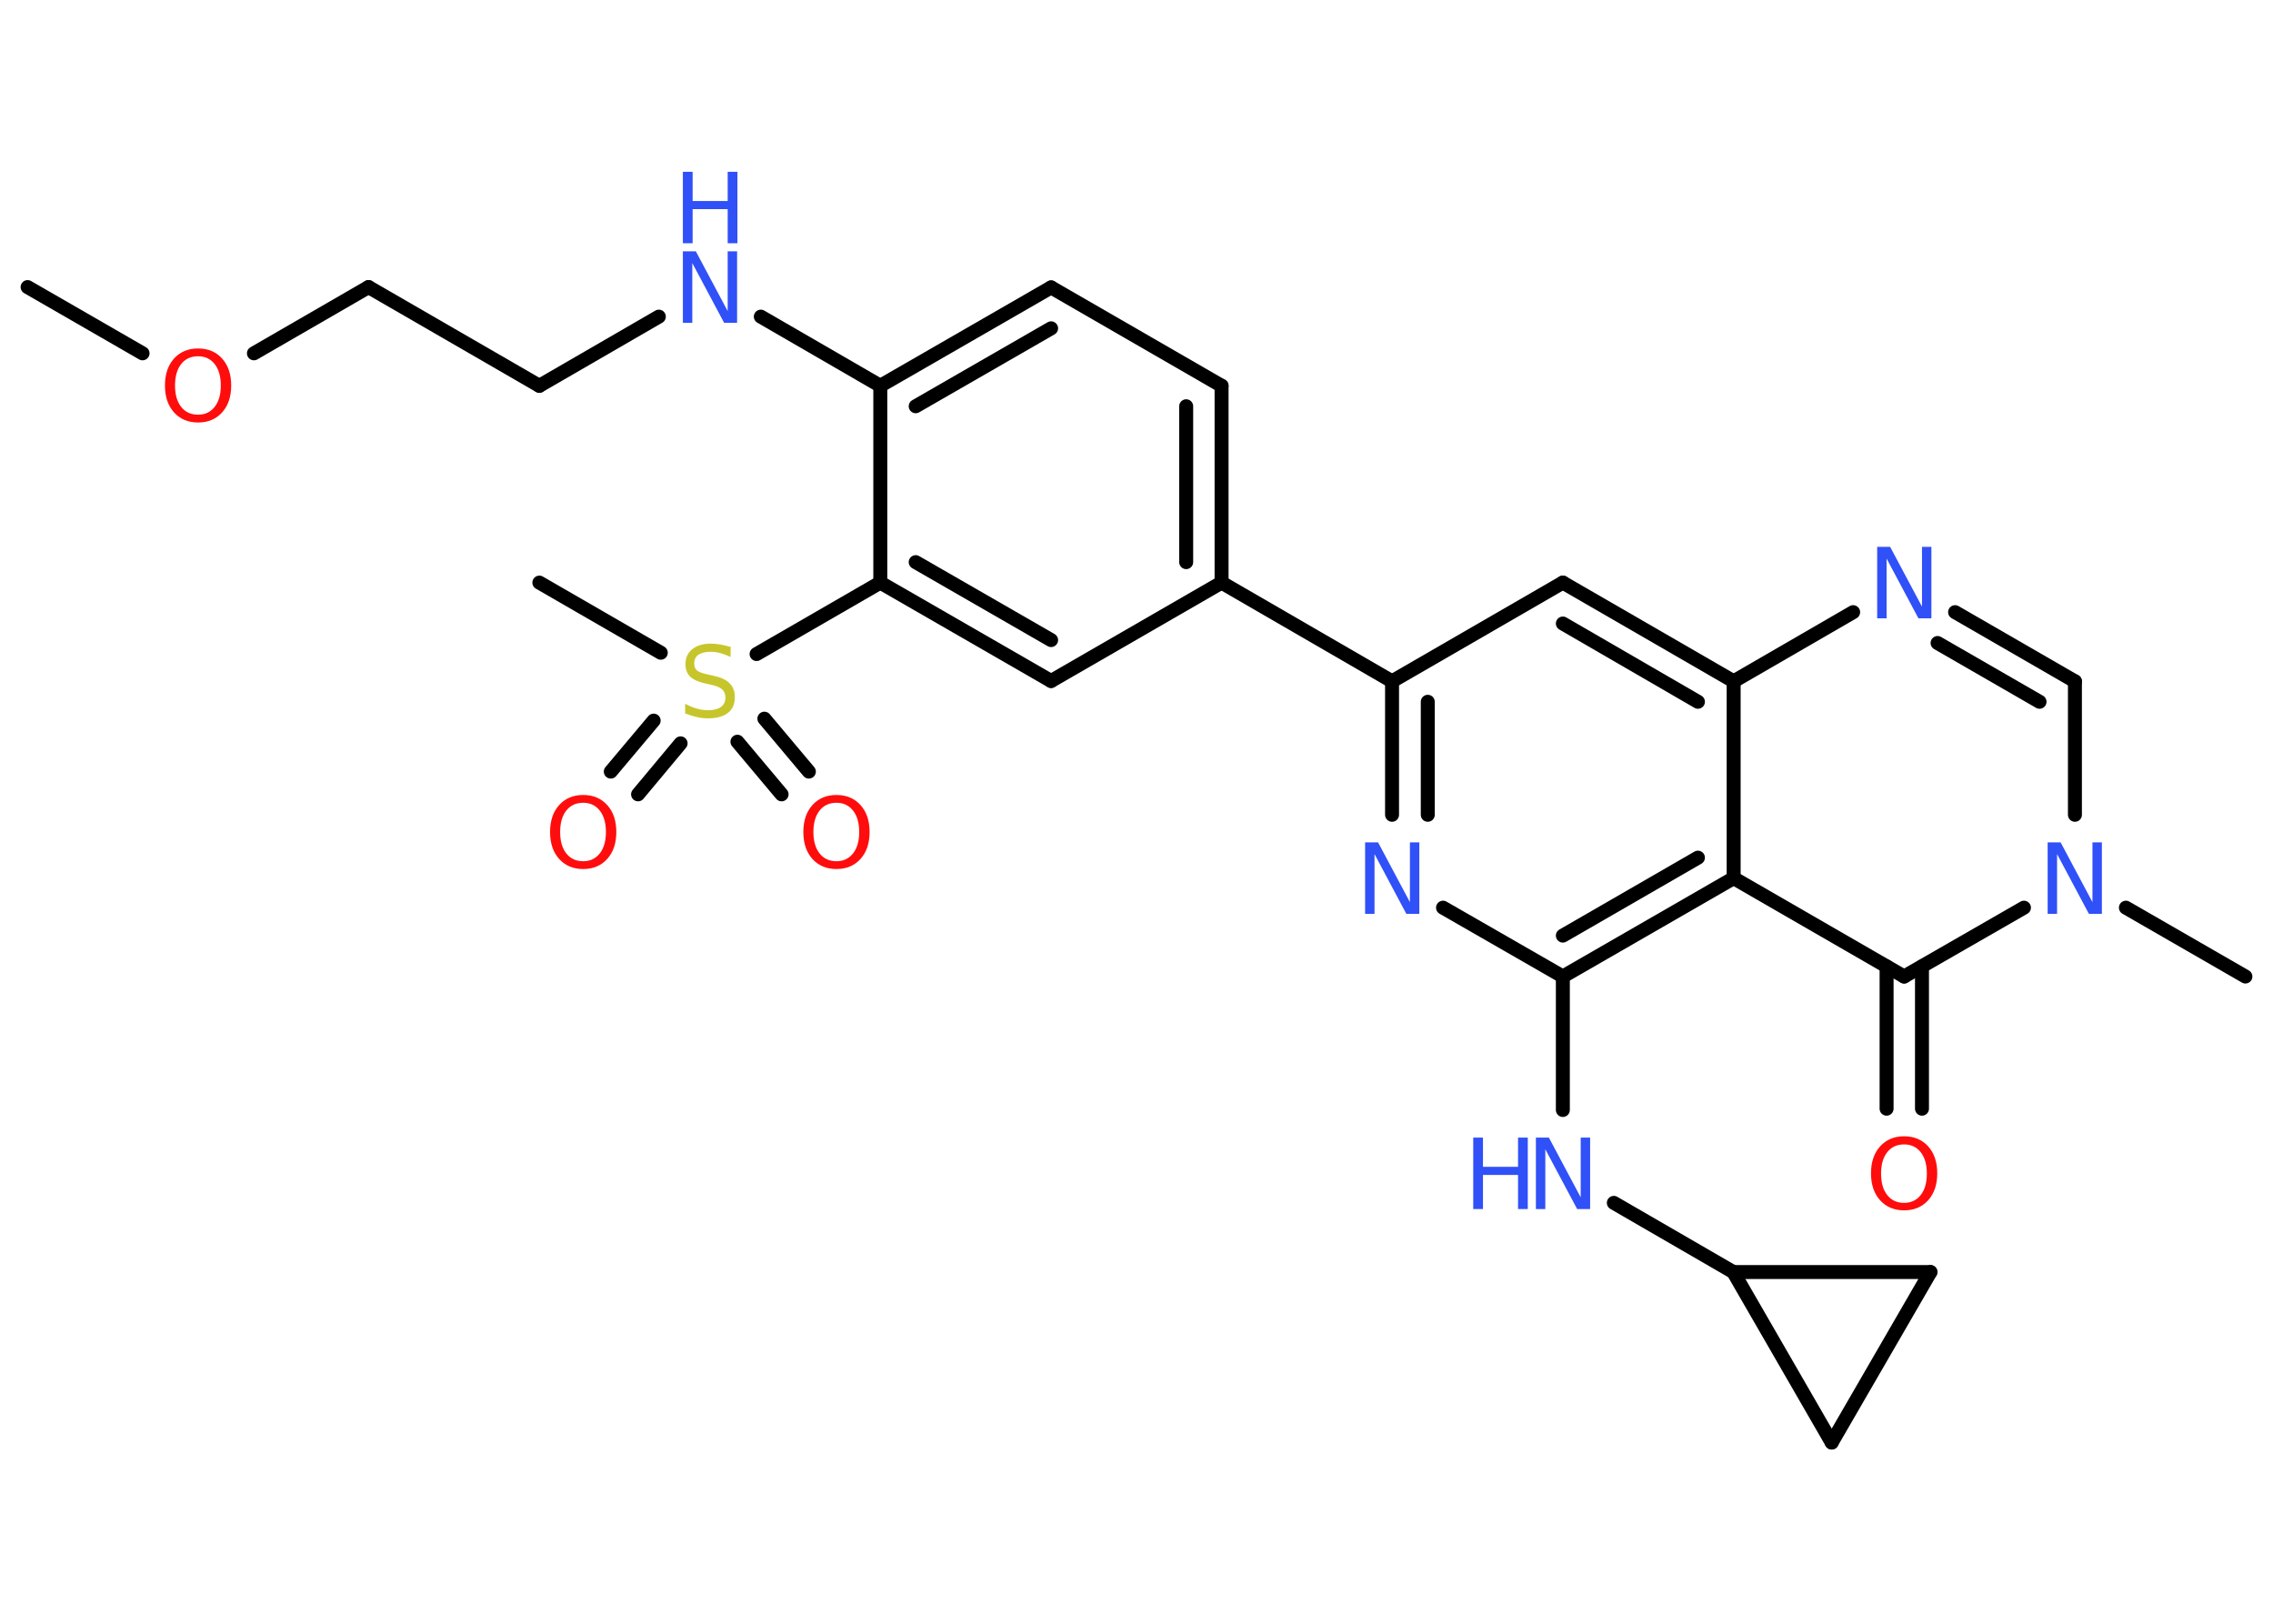 <?xml version='1.0' encoding='UTF-8'?>
<!DOCTYPE svg PUBLIC "-//W3C//DTD SVG 1.1//EN" "http://www.w3.org/Graphics/SVG/1.1/DTD/svg11.dtd">
<svg version='1.2' xmlns='http://www.w3.org/2000/svg' xmlns:xlink='http://www.w3.org/1999/xlink' width='70.0mm' height='50.0mm' viewBox='0 0 70.0 50.0'>
  <desc>Generated by the Chemistry Development Kit (http://github.com/cdk)</desc>
  <g stroke-linecap='round' stroke-linejoin='round' stroke='#000000' stroke-width='.43' fill='#3050F8'>
    <rect x='.0' y='.0' width='70.0' height='50.0' fill='#FFFFFF' stroke='none'/>
    <g id='mol1' class='mol'>
      <line id='mol1bnd1' class='bond' x1='.85' y1='8.84' x2='4.39' y2='10.88'/>
      <line id='mol1bnd2' class='bond' x1='7.82' y1='10.88' x2='11.35' y2='8.84'/>
      <line id='mol1bnd3' class='bond' x1='11.35' y1='8.84' x2='16.61' y2='11.88'/>
      <line id='mol1bnd4' class='bond' x1='16.61' y1='11.88' x2='20.29' y2='9.75'/>
      <line id='mol1bnd5' class='bond' x1='23.43' y1='9.75' x2='27.11' y2='11.88'/>
      <g id='mol1bnd6' class='bond'>
        <line x1='32.37' y1='8.85' x2='27.11' y2='11.88'/>
        <line x1='32.37' y1='10.11' x2='28.2' y2='12.51'/>
      </g>
      <line id='mol1bnd7' class='bond' x1='32.37' y1='8.85' x2='37.62' y2='11.88'/>
      <g id='mol1bnd8' class='bond'>
        <line x1='37.62' y1='17.94' x2='37.62' y2='11.88'/>
        <line x1='36.53' y1='17.31' x2='36.53' y2='12.51'/>
      </g>
      <line id='mol1bnd9' class='bond' x1='37.62' y1='17.94' x2='42.87' y2='20.98'/>
      <line id='mol1bnd10' class='bond' x1='42.87' y1='20.98' x2='48.13' y2='17.94'/>
      <g id='mol1bnd11' class='bond'>
        <line x1='53.39' y1='20.98' x2='48.13' y2='17.94'/>
        <line x1='52.29' y1='21.61' x2='48.13' y2='19.2'/>
      </g>
      <line id='mol1bnd12' class='bond' x1='53.39' y1='20.98' x2='57.07' y2='18.85'/>
      <g id='mol1bnd13' class='bond'>
        <line x1='63.9' y1='20.98' x2='60.21' y2='18.85'/>
        <line x1='62.81' y1='21.61' x2='59.67' y2='19.8'/>
      </g>
      <line id='mol1bnd14' class='bond' x1='63.9' y1='20.98' x2='63.9' y2='25.09'/>
      <line id='mol1bnd15' class='bond' x1='65.47' y1='27.95' x2='69.15' y2='30.07'/>
      <line id='mol1bnd16' class='bond' x1='62.33' y1='27.95' x2='58.64' y2='30.07'/>
      <g id='mol1bnd17' class='bond'>
        <line x1='59.19' y1='29.76' x2='59.19' y2='34.14'/>
        <line x1='58.1' y1='29.76' x2='58.1' y2='34.14'/>
      </g>
      <line id='mol1bnd18' class='bond' x1='58.64' y1='30.07' x2='53.39' y2='27.04'/>
      <line id='mol1bnd19' class='bond' x1='53.39' y1='20.98' x2='53.39' y2='27.04'/>
      <g id='mol1bnd20' class='bond'>
        <line x1='48.13' y1='30.07' x2='53.39' y2='27.04'/>
        <line x1='48.13' y1='28.81' x2='52.29' y2='26.41'/>
      </g>
      <line id='mol1bnd21' class='bond' x1='48.13' y1='30.07' x2='48.13' y2='34.18'/>
      <line id='mol1bnd22' class='bond' x1='49.7' y1='37.04' x2='53.38' y2='39.17'/>
      <line id='mol1bnd23' class='bond' x1='53.38' y1='39.17' x2='59.45' y2='39.17'/>
      <line id='mol1bnd24' class='bond' x1='59.45' y1='39.17' x2='56.41' y2='44.42'/>
      <line id='mol1bnd25' class='bond' x1='53.38' y1='39.17' x2='56.41' y2='44.42'/>
      <line id='mol1bnd26' class='bond' x1='48.13' y1='30.07' x2='44.44' y2='27.95'/>
      <g id='mol1bnd27' class='bond'>
        <line x1='42.87' y1='20.98' x2='42.87' y2='25.09'/>
        <line x1='43.97' y1='21.61' x2='43.97' y2='25.09'/>
      </g>
      <line id='mol1bnd28' class='bond' x1='37.62' y1='17.94' x2='32.37' y2='20.97'/>
      <g id='mol1bnd29' class='bond'>
        <line x1='27.11' y1='17.94' x2='32.37' y2='20.97'/>
        <line x1='28.2' y1='17.31' x2='32.37' y2='19.71'/>
      </g>
      <line id='mol1bnd30' class='bond' x1='27.11' y1='11.88' x2='27.11' y2='17.94'/>
      <line id='mol1bnd31' class='bond' x1='27.11' y1='17.94' x2='23.3' y2='20.14'/>
      <line id='mol1bnd32' class='bond' x1='20.35' y1='20.1' x2='16.61' y2='17.94'/>
      <g id='mol1bnd33' class='bond'>
        <line x1='20.96' y1='22.89' x2='19.65' y2='24.46'/>
        <line x1='20.13' y1='22.19' x2='18.81' y2='23.76'/>
      </g>
      <g id='mol1bnd34' class='bond'>
        <line x1='23.54' y1='22.13' x2='24.91' y2='23.76'/>
        <line x1='22.71' y1='22.84' x2='24.07' y2='24.46'/>
      </g>
      <path id='mol1atm2' class='atom' d='M6.1 10.97q-.33 .0 -.52 .24q-.19 .24 -.19 .66q.0 .42 .19 .66q.19 .24 .52 .24q.32 .0 .51 -.24q.19 -.24 .19 -.66q.0 -.42 -.19 -.66q-.19 -.24 -.51 -.24zM6.1 10.73q.46 .0 .74 .31q.28 .31 .28 .83q.0 .52 -.28 .83q-.28 .31 -.74 .31q-.46 .0 -.74 -.31q-.28 -.31 -.28 -.83q.0 -.52 .28 -.83q.28 -.31 .74 -.31z' stroke='none' fill='#FF0D0D'/>
      <g id='mol1atm5' class='atom'>
        <path d='M21.03 7.74h.4l.98 1.84v-1.84h.29v2.2h-.4l-.98 -1.84v1.84h-.29v-2.2z' stroke='none'/>
        <path d='M21.03 5.29h.3v.9h1.08v-.9h.3v2.2h-.3v-1.05h-1.08v1.05h-.3v-2.2z' stroke='none'/>
      </g>
      <path id='mol1atm13' class='atom' d='M57.81 16.84h.4l.98 1.84v-1.84h.29v2.2h-.4l-.98 -1.84v1.84h-.29v-2.2z' stroke='none'/>
      <path id='mol1atm15' class='atom' d='M63.06 25.94h.4l.98 1.84v-1.84h.29v2.2h-.4l-.98 -1.84v1.84h-.29v-2.2z' stroke='none'/>
      <path id='mol1atm18' class='atom' d='M58.64 35.24q-.33 .0 -.52 .24q-.19 .24 -.19 .66q.0 .42 .19 .66q.19 .24 .52 .24q.32 .0 .51 -.24q.19 -.24 .19 -.66q.0 -.42 -.19 -.66q-.19 -.24 -.51 -.24zM58.64 34.99q.46 .0 .74 .31q.28 .31 .28 .83q.0 .52 -.28 .83q-.28 .31 -.74 .31q-.46 .0 -.74 -.31q-.28 -.31 -.28 -.83q.0 -.52 .28 -.83q.28 -.31 .74 -.31z' stroke='none' fill='#FF0D0D'/>
      <g id='mol1atm21' class='atom'>
        <path d='M47.3 35.03h.4l.98 1.84v-1.84h.29v2.2h-.4l-.98 -1.84v1.84h-.29v-2.2z' stroke='none'/>
        <path d='M45.37 35.03h.3v.9h1.08v-.9h.3v2.2h-.3v-1.05h-1.08v1.05h-.3v-2.2z' stroke='none'/>
      </g>
      <path id='mol1atm25' class='atom' d='M42.04 25.94h.4l.98 1.84v-1.84h.29v2.2h-.4l-.98 -1.84v1.84h-.29v-2.2z' stroke='none'/>
      <path id='mol1atm28' class='atom' d='M22.5 19.94v.29q-.17 -.08 -.32 -.12q-.15 -.04 -.29 -.04q-.24 .0 -.38 .09q-.13 .09 -.13 .27q.0 .15 .09 .22q.09 .07 .33 .12l.18 .04q.33 .07 .49 .23q.16 .16 .16 .43q.0 .32 -.21 .48q-.21 .17 -.63 .17q-.16 .0 -.33 -.04q-.18 -.04 -.36 -.11v-.3q.18 .1 .36 .15q.17 .05 .34 .05q.26 .0 .4 -.1q.14 -.1 .14 -.29q.0 -.16 -.1 -.25q-.1 -.09 -.32 -.14l-.18 -.04q-.33 -.07 -.48 -.21q-.15 -.14 -.15 -.39q.0 -.29 .21 -.46q.21 -.17 .57 -.17q.15 .0 .31 .03q.16 .03 .33 .08z' stroke='none' fill='#C6C62C'/>
      <path id='mol1atm30' class='atom' d='M17.96 24.72q-.33 .0 -.52 .24q-.19 .24 -.19 .66q.0 .42 .19 .66q.19 .24 .52 .24q.32 .0 .51 -.24q.19 -.24 .19 -.66q.0 -.42 -.19 -.66q-.19 -.24 -.51 -.24zM17.96 24.48q.46 .0 .74 .31q.28 .31 .28 .83q.0 .52 -.28 .83q-.28 .31 -.74 .31q-.46 .0 -.74 -.31q-.28 -.31 -.28 -.83q.0 -.52 .28 -.83q.28 -.31 .74 -.31z' stroke='none' fill='#FF0D0D'/>
      <path id='mol1atm31' class='atom' d='M25.76 24.72q-.33 .0 -.52 .24q-.19 .24 -.19 .66q.0 .42 .19 .66q.19 .24 .52 .24q.32 .0 .51 -.24q.19 -.24 .19 -.66q.0 -.42 -.19 -.66q-.19 -.24 -.51 -.24zM25.76 24.48q.46 .0 .74 .31q.28 .31 .28 .83q.0 .52 -.28 .83q-.28 .31 -.74 .31q-.46 .0 -.74 -.31q-.28 -.31 -.28 -.83q.0 -.52 .28 -.83q.28 -.31 .74 -.31z' stroke='none' fill='#FF0D0D'/>
    </g>
  </g>
</svg>
